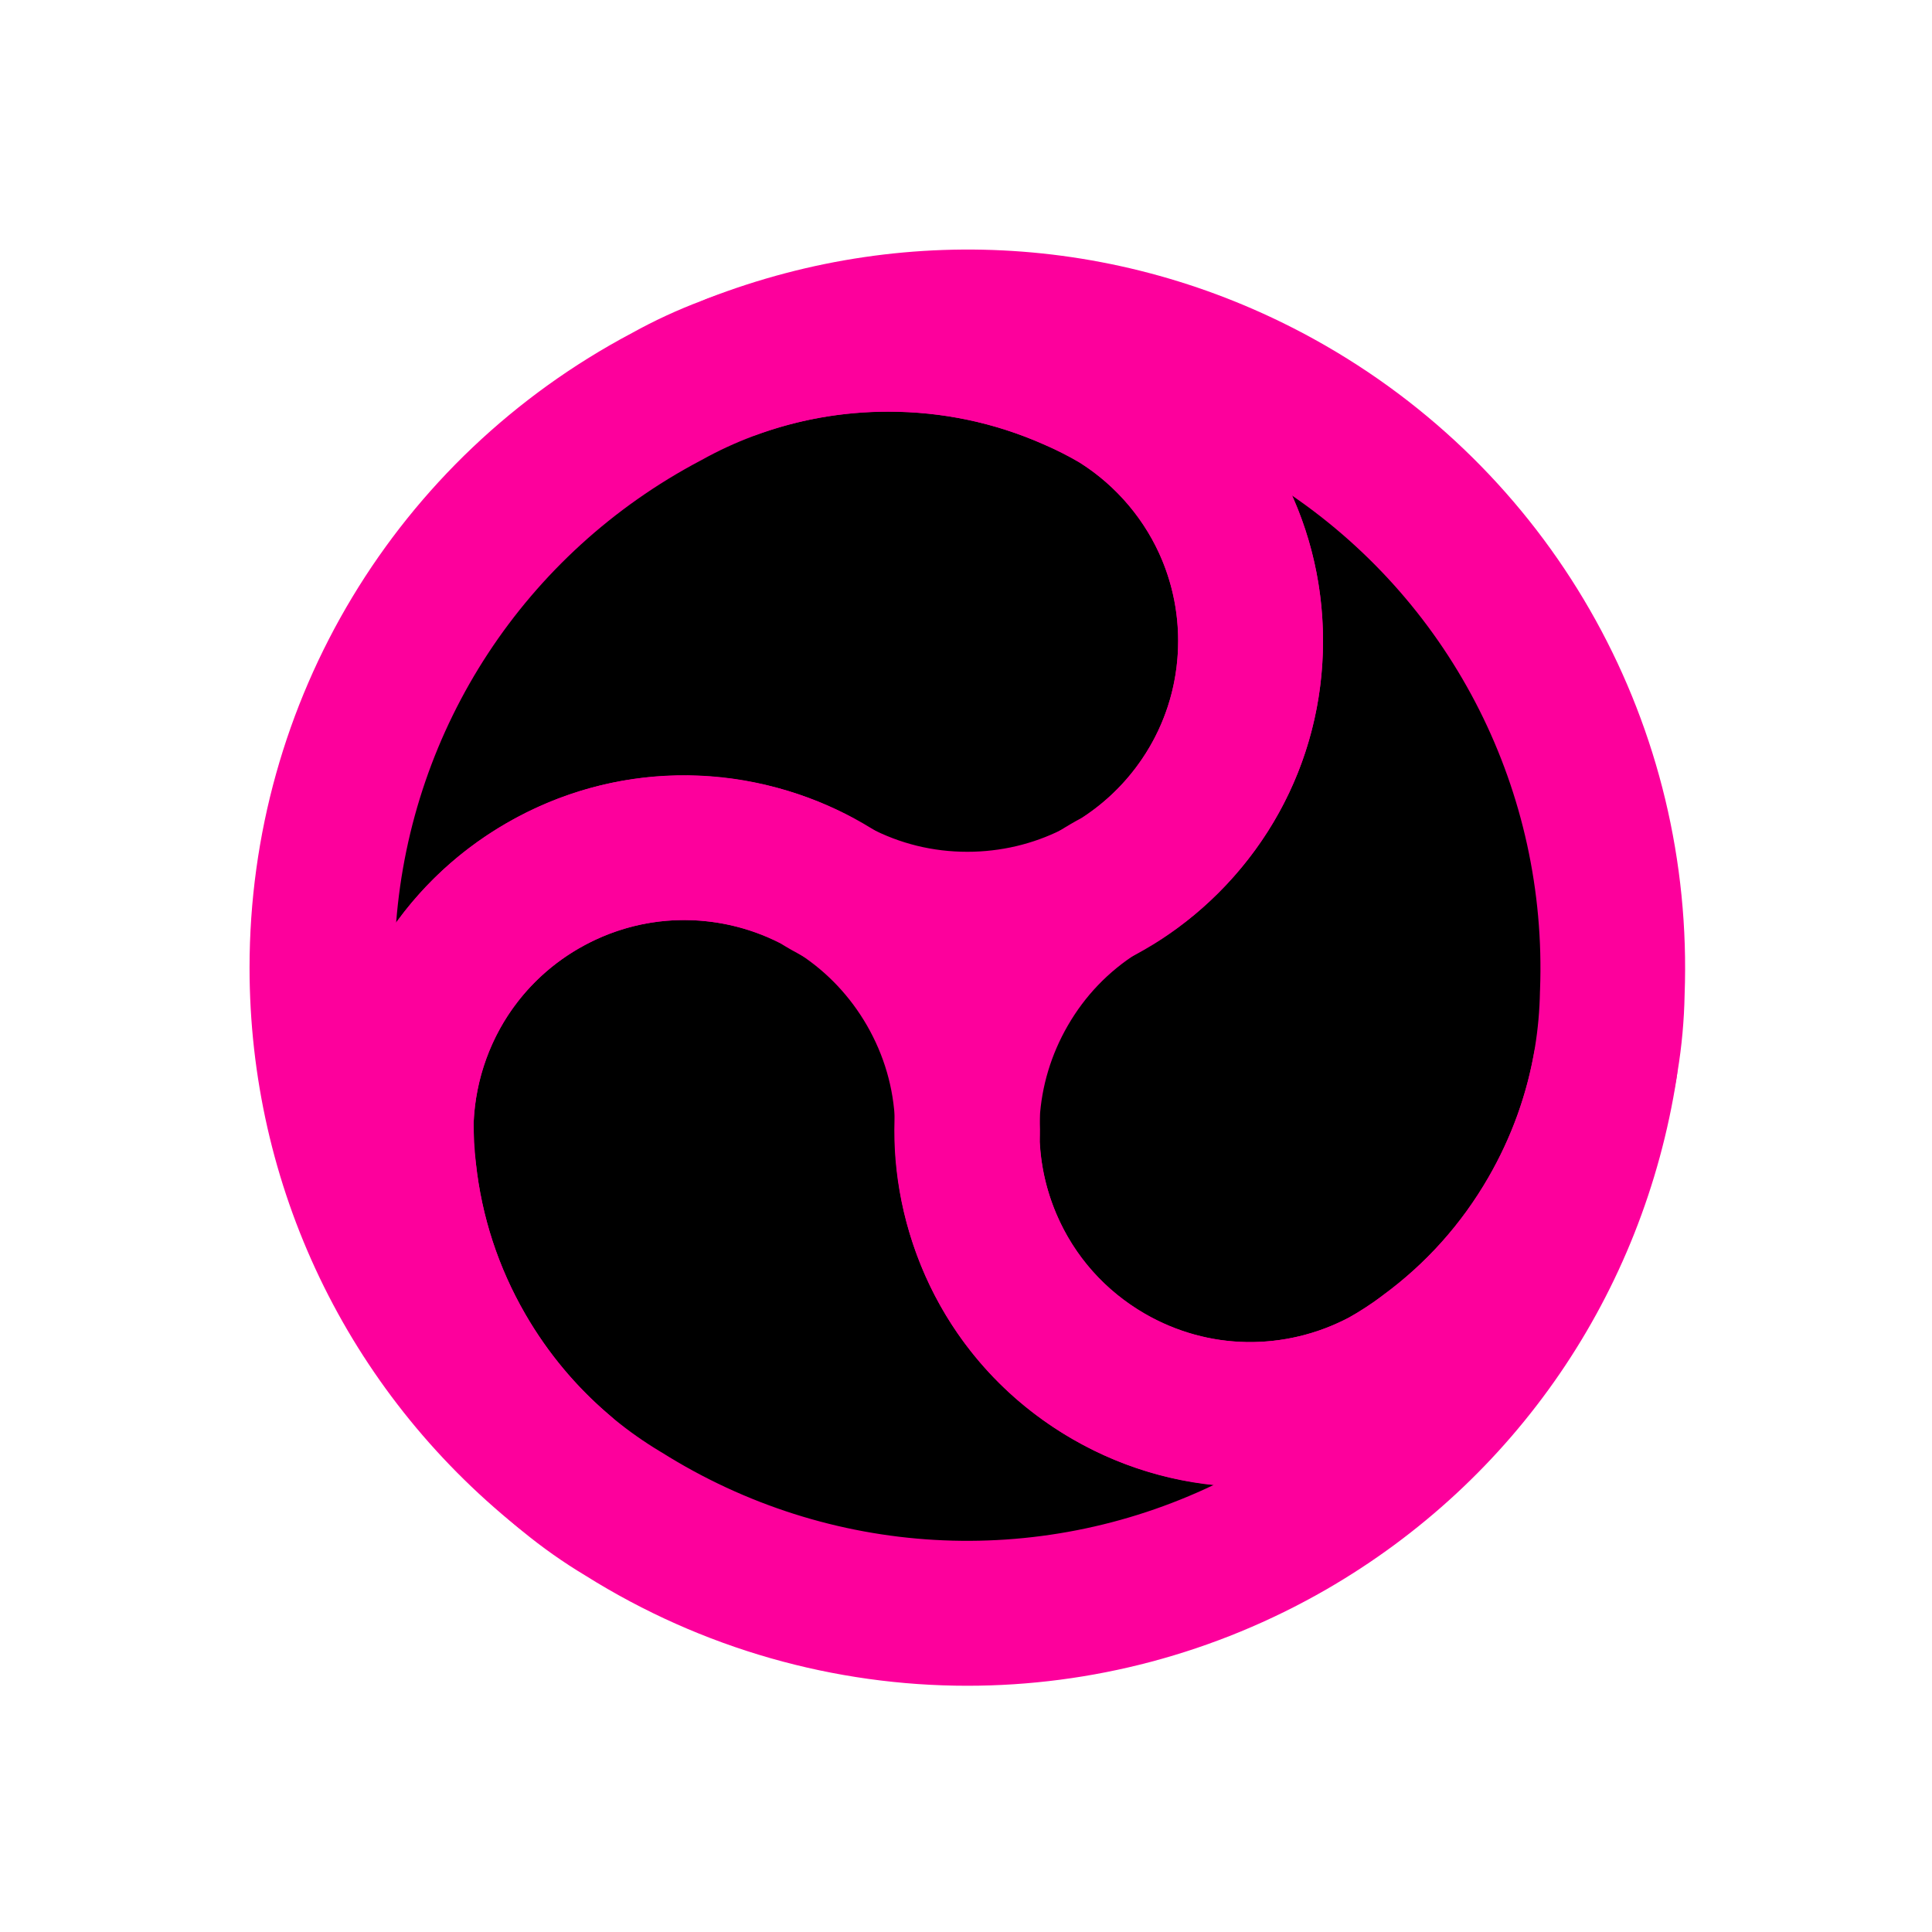 <svg width="240" height="240" viewBox="0 0 240 240" fill="none" xmlns="http://www.w3.org/2000/svg">
<rect width="240" height="240" fill="white"/>
<ellipse cx="120" cy="120" rx="84" ry="83" fill="black"/>
<path d="M155.3 184.722C147.69 184.722 140.09 182.732 133.23 178.772C124.88 173.952 118.47 166.722 114.69 157.872C109.18 144.952 110.04 130.572 117.05 118.412C120.61 112.252 125.66 106.992 131.65 103.192C132.53 102.632 133.45 102.092 134.39 101.592C141.89 96.732 146.35 88.532 146.35 79.612C146.35 76.182 145.69 72.852 144.4 69.692C142.36 64.712 138.72 60.372 134.15 57.482C132.69 56.642 131.16 55.872 129.61 55.182C123.52 52.492 117.04 51.132 110.34 51.132C104.8 51.132 99.38 52.072 94.21 53.922C89.58 55.582 84.47 53.212 82.75 48.592C81.03 43.982 83.34 38.842 87.93 37.062C113.26 27.262 141.25 29.422 164.74 42.982C193.43 59.542 210.49 90.402 209.27 123.542C209.21 126.732 208.92 129.942 208.4 133.092C207.11 140.892 204.44 148.352 200.46 155.242C195.88 163.182 189.83 169.942 182.49 175.342C180.47 176.922 178.3 178.322 176.04 179.522C169.51 182.992 162.4 184.722 155.3 184.722ZM160.49 61.552C160.69 61.992 160.88 62.432 161.06 62.872C163.25 68.202 164.35 73.842 164.35 79.612C164.35 94.842 156.65 108.812 143.75 116.972C143.55 117.102 143.34 117.222 143.12 117.332C142.49 117.662 141.87 118.022 141.29 118.392C137.69 120.672 134.78 123.702 132.64 127.412C128.48 134.622 127.97 143.152 131.24 150.812C133.48 156.052 137.28 160.332 142.23 163.192C150.09 167.732 159.59 167.892 167.63 163.632C168.99 162.912 170.3 162.062 171.52 161.102C171.6 161.042 171.68 160.982 171.76 160.912C177.13 156.982 181.55 152.052 184.9 146.242C187.79 141.232 189.74 135.812 190.67 130.152C191.05 127.852 191.26 125.492 191.3 123.152C191.3 123.082 191.3 123.022 191.31 122.952C192.23 98.362 180.54 75.312 160.49 61.552Z" fill="#FD009C"/>
<path d="M69.92 191.682C67.94 191.682 65.95 191.032 64.28 189.692C43.13 172.662 31 147.332 31 120.212C31 87.082 49.2 56.882 78.5 41.372C81.29 39.822 84.22 38.472 87.2 37.352C94.6 34.572 102.4 33.152 110.36 33.152C119.53 33.152 128.41 35.012 136.75 38.662C139.13 39.622 141.43 40.802 143.59 42.152C156.59 50.292 164.35 64.302 164.35 79.612C164.35 89.252 161.3 98.422 155.52 106.112C147.09 117.352 134.2 123.792 120.17 123.792C113.06 123.792 105.97 122.052 99.69 118.752C98.76 118.262 97.84 117.742 96.94 117.182C88.98 113.122 79.65 113.352 71.92 117.812C68.95 119.522 66.39 121.762 64.3 124.462C61 128.722 59.07 134.042 58.84 139.442C58.84 141.122 58.94 142.832 59.12 144.522C59.84 151.132 61.9 157.432 65.25 163.232C68.02 168.022 71.55 172.262 75.73 175.812C79.49 178.992 79.98 184.602 76.85 188.402C75.08 190.562 72.51 191.682 69.92 191.682ZM110.35 51.142C104.56 51.142 98.9 52.172 93.53 54.192C91.34 55.012 89.2 56.002 87.16 57.142C87.1 57.172 87.05 57.202 86.99 57.232C65.21 68.732 51.1 90.382 49.21 114.622C49.49 114.232 49.78 113.852 50.07 113.472C53.6 108.912 57.92 105.142 62.92 102.252C76.11 94.632 92.06 94.322 105.57 101.412C105.78 101.522 105.99 101.642 106.19 101.772C106.79 102.152 107.41 102.512 108.03 102.832C111.8 104.812 115.89 105.812 120.16 105.812C128.48 105.812 136.12 101.992 141.13 95.322C144.55 90.762 146.36 85.332 146.36 79.622C146.36 70.542 141.75 62.242 134.04 57.412C132.74 56.592 131.34 55.892 129.91 55.312C129.81 55.272 129.72 55.232 129.63 55.192C123.54 52.502 117.05 51.142 110.35 51.142Z" fill="#FD009C"/>
<path d="M120.16 209.411C103.69 209.411 87.25 204.841 72.72 195.721C69.98 194.081 67.35 192.221 64.89 190.201C58.78 185.181 53.66 179.141 49.68 172.251C45.1 164.311 42.26 155.691 41.26 146.641C40.91 144.101 40.77 141.521 40.86 138.971C41.41 123.641 49.66 109.921 62.92 102.261C71.27 97.442 80.73 95.501 90.29 96.662C104.24 98.352 116.26 106.281 123.28 118.441C126.84 124.601 128.87 131.611 129.16 138.701C129.2 139.751 129.21 140.811 129.17 141.871C129.63 150.791 134.5 158.761 142.23 163.221C145.2 164.931 148.42 166.031 151.8 166.491C157.14 167.211 162.71 166.231 167.5 163.721C168.96 162.871 170.39 161.941 171.76 160.941C177.13 157.011 181.55 152.081 184.9 146.271C187.67 141.471 189.57 136.301 190.55 130.901C191.43 126.061 196.04 122.811 200.89 123.641C205.74 124.461 209.04 129.031 208.28 133.891C204.1 160.721 188.24 183.891 164.75 197.451C150.9 205.431 135.52 209.411 120.16 209.411ZM58.83 139.601C58.77 141.141 58.86 142.701 59.08 144.231C59.09 144.331 59.11 144.431 59.12 144.531C59.84 151.141 61.9 157.441 65.25 163.241C68.14 168.251 71.86 172.641 76.3 176.291C78.1 177.771 80.04 179.131 82.04 180.331C82.1 180.361 82.15 180.401 82.21 180.431C103.06 193.541 128.86 194.941 150.8 184.451C150.32 184.401 149.85 184.341 149.37 184.281C143.66 183.511 138.23 181.651 133.23 178.761C120.04 171.141 111.79 157.491 111.18 142.241C111.17 142.001 111.17 141.761 111.18 141.511C111.21 140.801 111.21 140.091 111.18 139.391C111.01 135.131 109.83 131.101 107.7 127.391C103.54 120.181 96.41 115.481 88.13 114.481C82.47 113.801 76.87 114.951 71.92 117.801C64.05 122.361 59.16 130.501 58.83 139.601Z" fill="#FD009C"/>
</svg>
